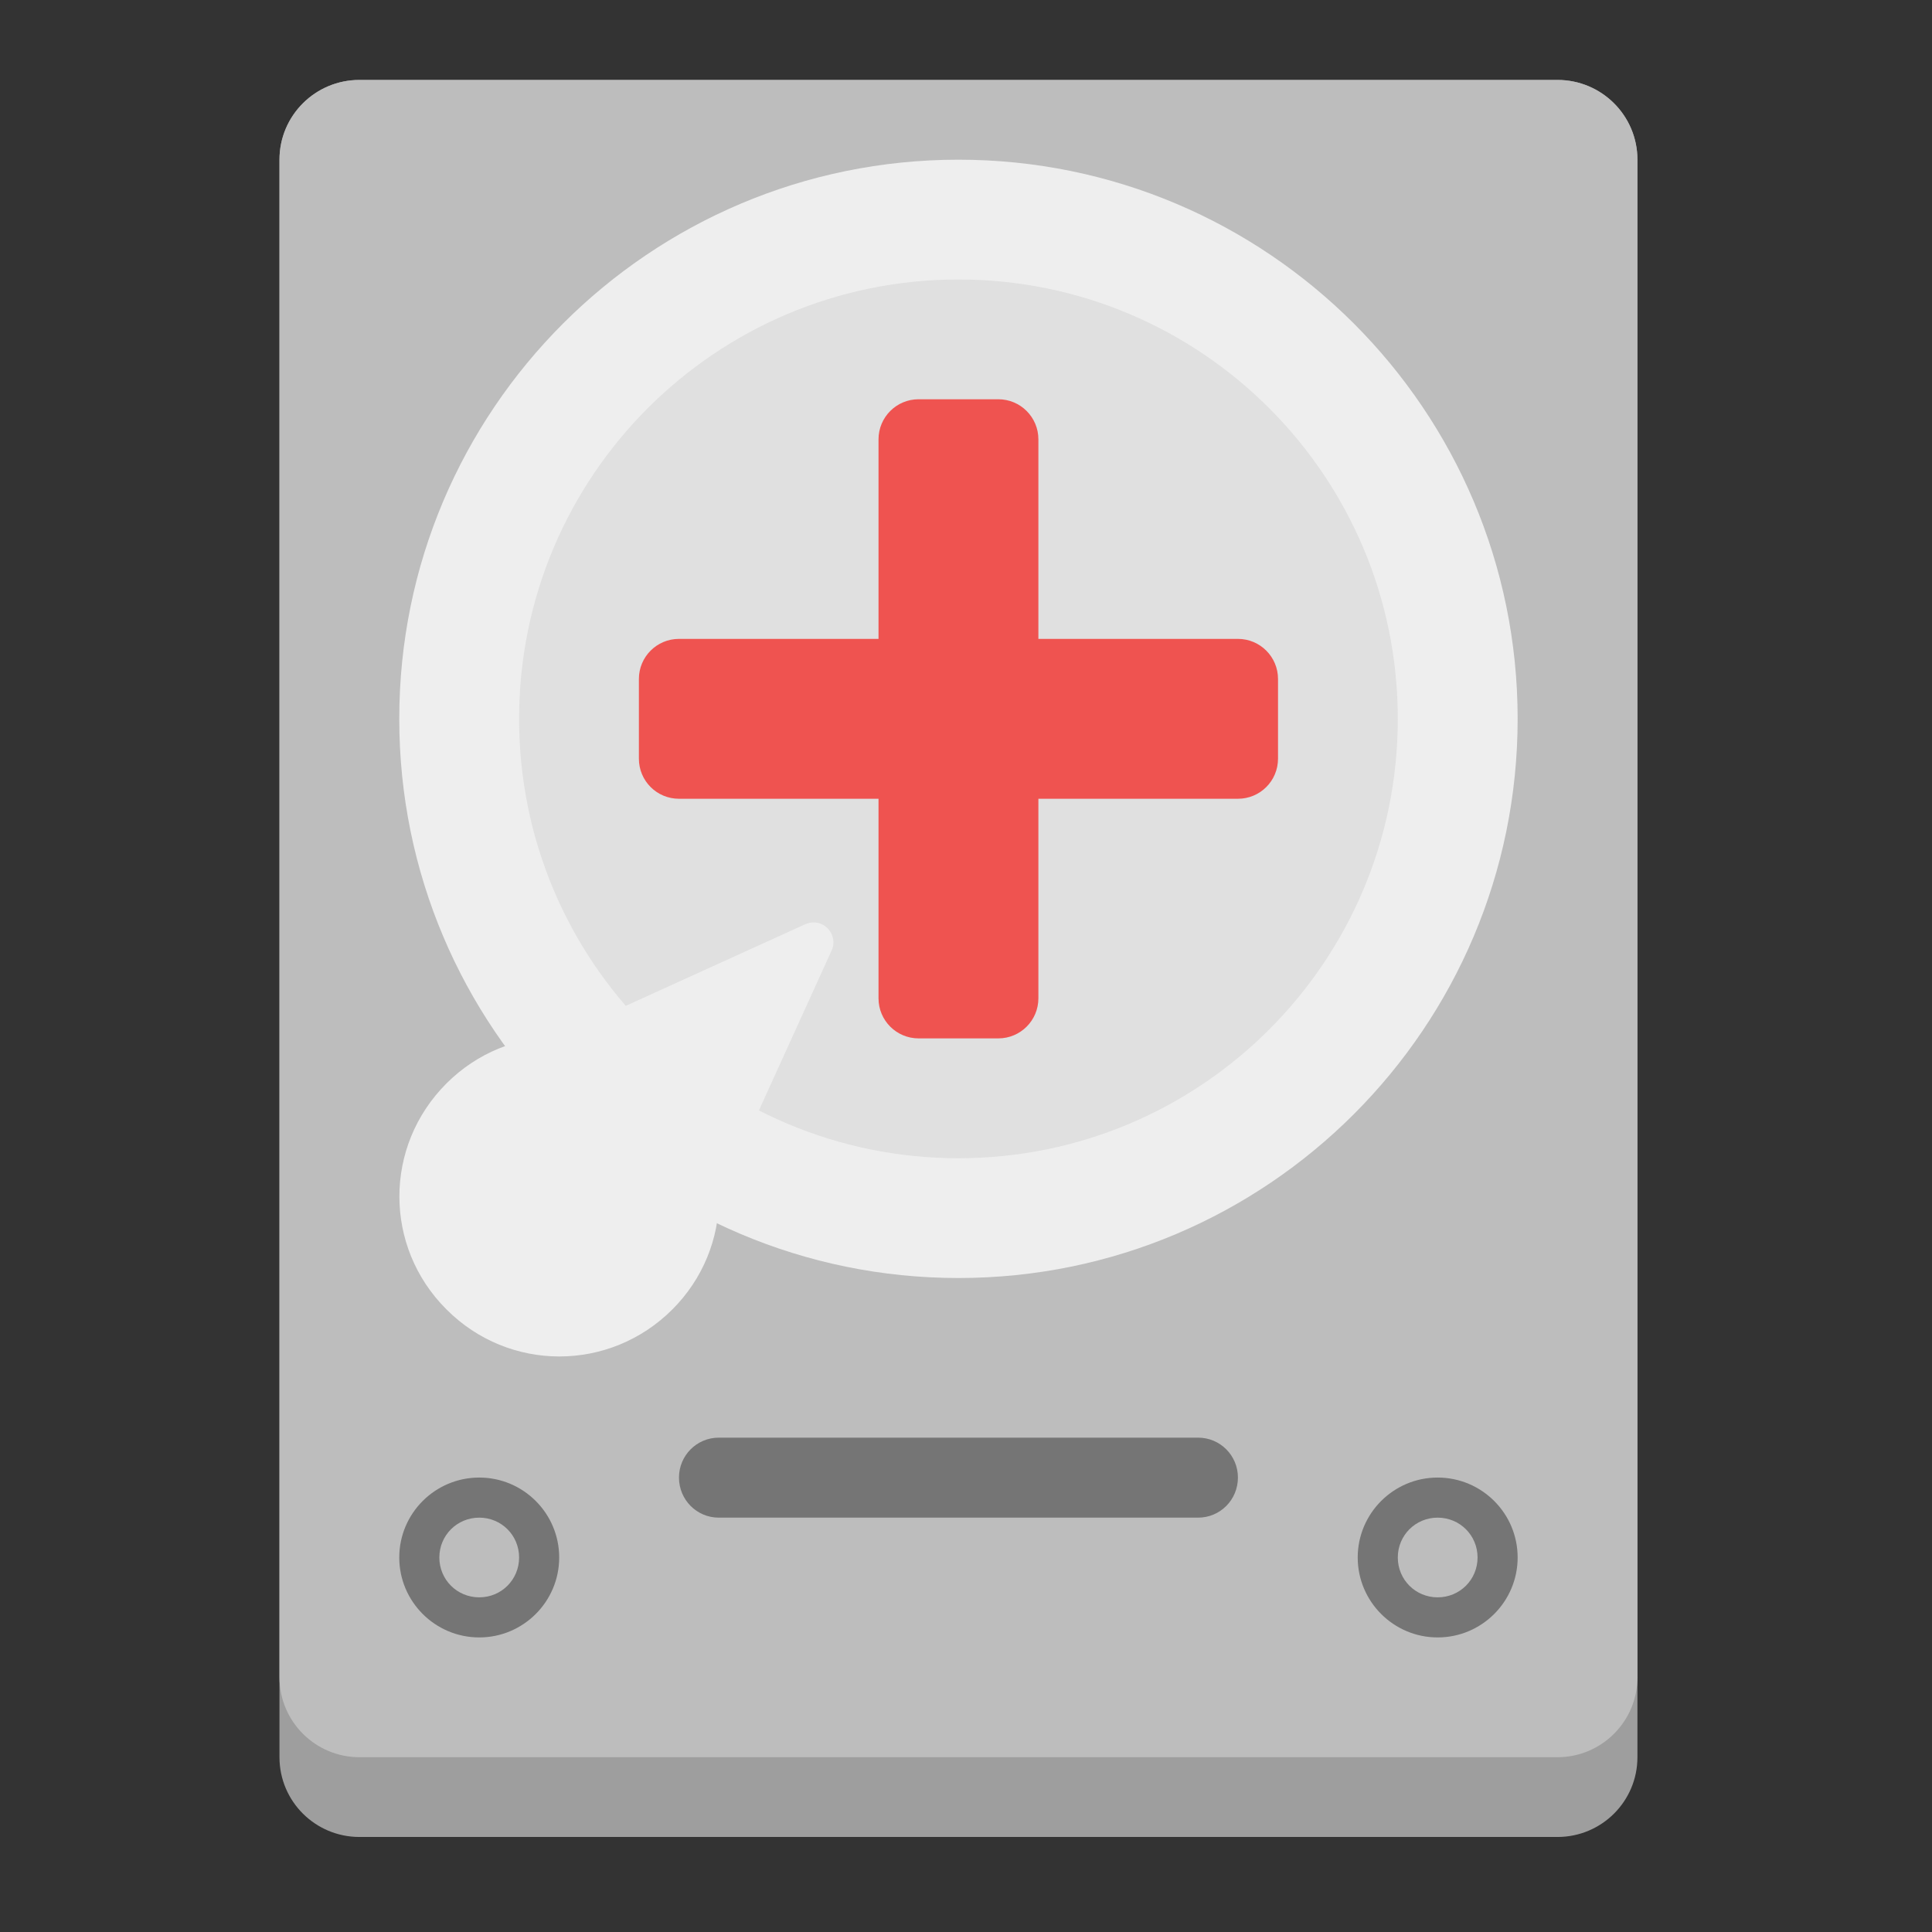 
<svg xmlns="http://www.w3.org/2000/svg" xmlns:xlink="http://www.w3.org/1999/xlink" width="32px" height="32px" viewBox="0 0 32 32" version="1.1">
<rect x="0" y="0" width="32" height="32" fill="#333333" stroke="none"/>
<g id="surface1">
<path style=" stroke:none;fill-rule:nonzero;fill:rgb(61.961%,61.961%,61.961%);fill-opacity:1;" d="M 5.953 1.324 L 25.797 1.324 C 26.527 1.324 27.121 1.914 27.121 2.645 L 27.121 29.105 C 27.121 29.836 26.527 30.426 25.797 30.426 L 5.953 30.426 C 5.223 30.426 4.629 29.836 4.629 29.105 L 4.629 2.645 C 4.629 1.914 5.223 1.324 5.953 1.324 Z M 5.953 1.324 "/>
<path style=" stroke:none;fill-rule:nonzero;fill:rgb(74.118%,74.118%,74.118%);fill-opacity:1;" d="M 5.953 1.324 L 25.797 1.324 C 26.527 1.324 27.121 1.914 27.121 2.645 L 27.121 27.781 C 27.121 28.512 26.527 29.105 25.797 29.105 L 5.953 29.105 C 5.223 29.105 4.629 28.512 4.629 27.781 L 4.629 2.645 C 4.629 1.914 5.223 1.324 5.953 1.324 Z M 5.953 1.324 "/>
<path style=" stroke:none;fill-rule:nonzero;fill:rgb(93.333%,93.333%,93.333%);fill-opacity:1;" d="M 15.875 2.645 C 20.988 2.645 25.137 6.793 25.137 11.906 C 25.137 17.02 20.988 21.168 15.875 21.168 C 10.762 21.168 6.613 17.02 6.613 11.906 C 6.613 6.793 10.762 2.645 15.875 2.645 Z M 15.875 2.645 "/>
<path style=" stroke:none;fill-rule:nonzero;fill:rgb(87.843%,87.843%,87.843%);fill-opacity:1;" d="M 15.875 4.629 C 19.895 4.629 23.152 7.887 23.152 11.906 C 23.152 15.926 19.895 19.184 15.875 19.184 C 11.855 19.184 8.598 15.926 8.598 11.906 C 8.598 7.887 11.855 4.629 15.875 4.629 Z M 15.875 4.629 "/>
<path style=" stroke:none;fill-rule:nonzero;fill:rgb(93.333%,93.333%,93.333%);fill-opacity:1;" d="M 13.711 15.379 C 13.613 15.277 13.465 15.25 13.336 15.309 L 9.238 17.172 C 8.57 17.176 7.906 17.434 7.395 17.945 C 6.355 18.984 6.355 20.652 7.395 21.688 C 8.43 22.727 10.098 22.727 11.137 21.688 C 11.648 21.176 11.906 20.512 11.91 19.844 L 13.773 15.746 C 13.832 15.621 13.805 15.477 13.711 15.379 Z M 13.711 15.379 "/>
<path style=" stroke:none;fill-rule:nonzero;fill:rgb(45.882%,45.882%,45.882%);fill-opacity:1;" d="M 7.938 24.473 C 8.668 24.473 9.262 25.066 9.262 25.797 C 9.262 26.527 8.668 27.121 7.938 27.121 C 7.207 27.121 6.613 26.527 6.613 25.797 C 6.613 25.066 7.207 24.473 7.938 24.473 Z M 7.938 24.473 "/>
<path style=" stroke:none;fill-rule:nonzero;fill:rgb(45.882%,45.882%,45.882%);fill-opacity:1;" d="M 23.812 24.473 C 24.543 24.473 25.137 25.066 25.137 25.797 C 25.137 26.527 24.543 27.121 23.812 27.121 C 23.082 27.121 22.488 26.527 22.488 25.797 C 22.488 25.066 23.082 24.473 23.812 24.473 Z M 23.812 24.473 "/>
<path style=" stroke:none;fill-rule:nonzero;fill:rgb(45.882%,45.882%,45.882%);fill-opacity:1;" d="M 11.906 23.812 L 19.844 23.812 C 20.211 23.812 20.504 24.109 20.504 24.473 C 20.504 24.84 20.211 25.137 19.844 25.137 L 11.906 25.137 C 11.539 25.137 11.246 24.84 11.246 24.473 C 11.246 24.109 11.539 23.812 11.906 23.812 Z M 11.906 23.812 "/>
<path style=" stroke:none;fill-rule:nonzero;fill:rgb(74.118%,74.118%,74.118%);fill-opacity:1;" d="M 7.938 25.137 C 8.305 25.137 8.598 25.43 8.598 25.797 C 8.598 26.164 8.305 26.457 7.938 26.457 C 7.57 26.457 7.277 26.164 7.277 25.797 C 7.277 25.43 7.57 25.137 7.938 25.137 Z M 7.938 25.137 "/>
<path style=" stroke:none;fill-rule:nonzero;fill:rgb(74.118%,74.118%,74.118%);fill-opacity:1;" d="M 23.812 25.137 C 24.18 25.137 24.473 25.43 24.473 25.797 C 24.473 26.164 24.18 26.457 23.812 26.457 C 23.445 26.457 23.152 26.164 23.152 25.797 C 23.152 25.43 23.445 25.137 23.812 25.137 Z M 23.812 25.137 "/>
<path style=" stroke:none;fill-rule:nonzero;fill:rgb(93.725%,32.549%,31.373%);fill-opacity:1;" d="M 15.215 6.613 C 14.848 6.613 14.551 6.91 14.551 7.277 L 14.551 10.582 L 11.246 10.582 C 10.879 10.582 10.582 10.879 10.582 11.246 L 10.582 12.566 C 10.582 12.934 10.879 13.23 11.246 13.23 L 14.551 13.23 L 14.551 16.535 C 14.551 16.902 14.848 17.199 15.215 17.199 L 16.535 17.199 C 16.902 17.199 17.199 16.902 17.199 16.535 L 17.199 13.23 L 20.504 13.23 C 20.871 13.23 21.168 12.934 21.168 12.566 L 21.168 11.246 C 21.168 10.879 20.871 10.582 20.504 10.582 L 17.199 10.582 L 17.199 7.277 C 17.199 6.91 16.902 6.613 16.535 6.613 Z M 15.215 6.613 "/>
</g>
</svg>
